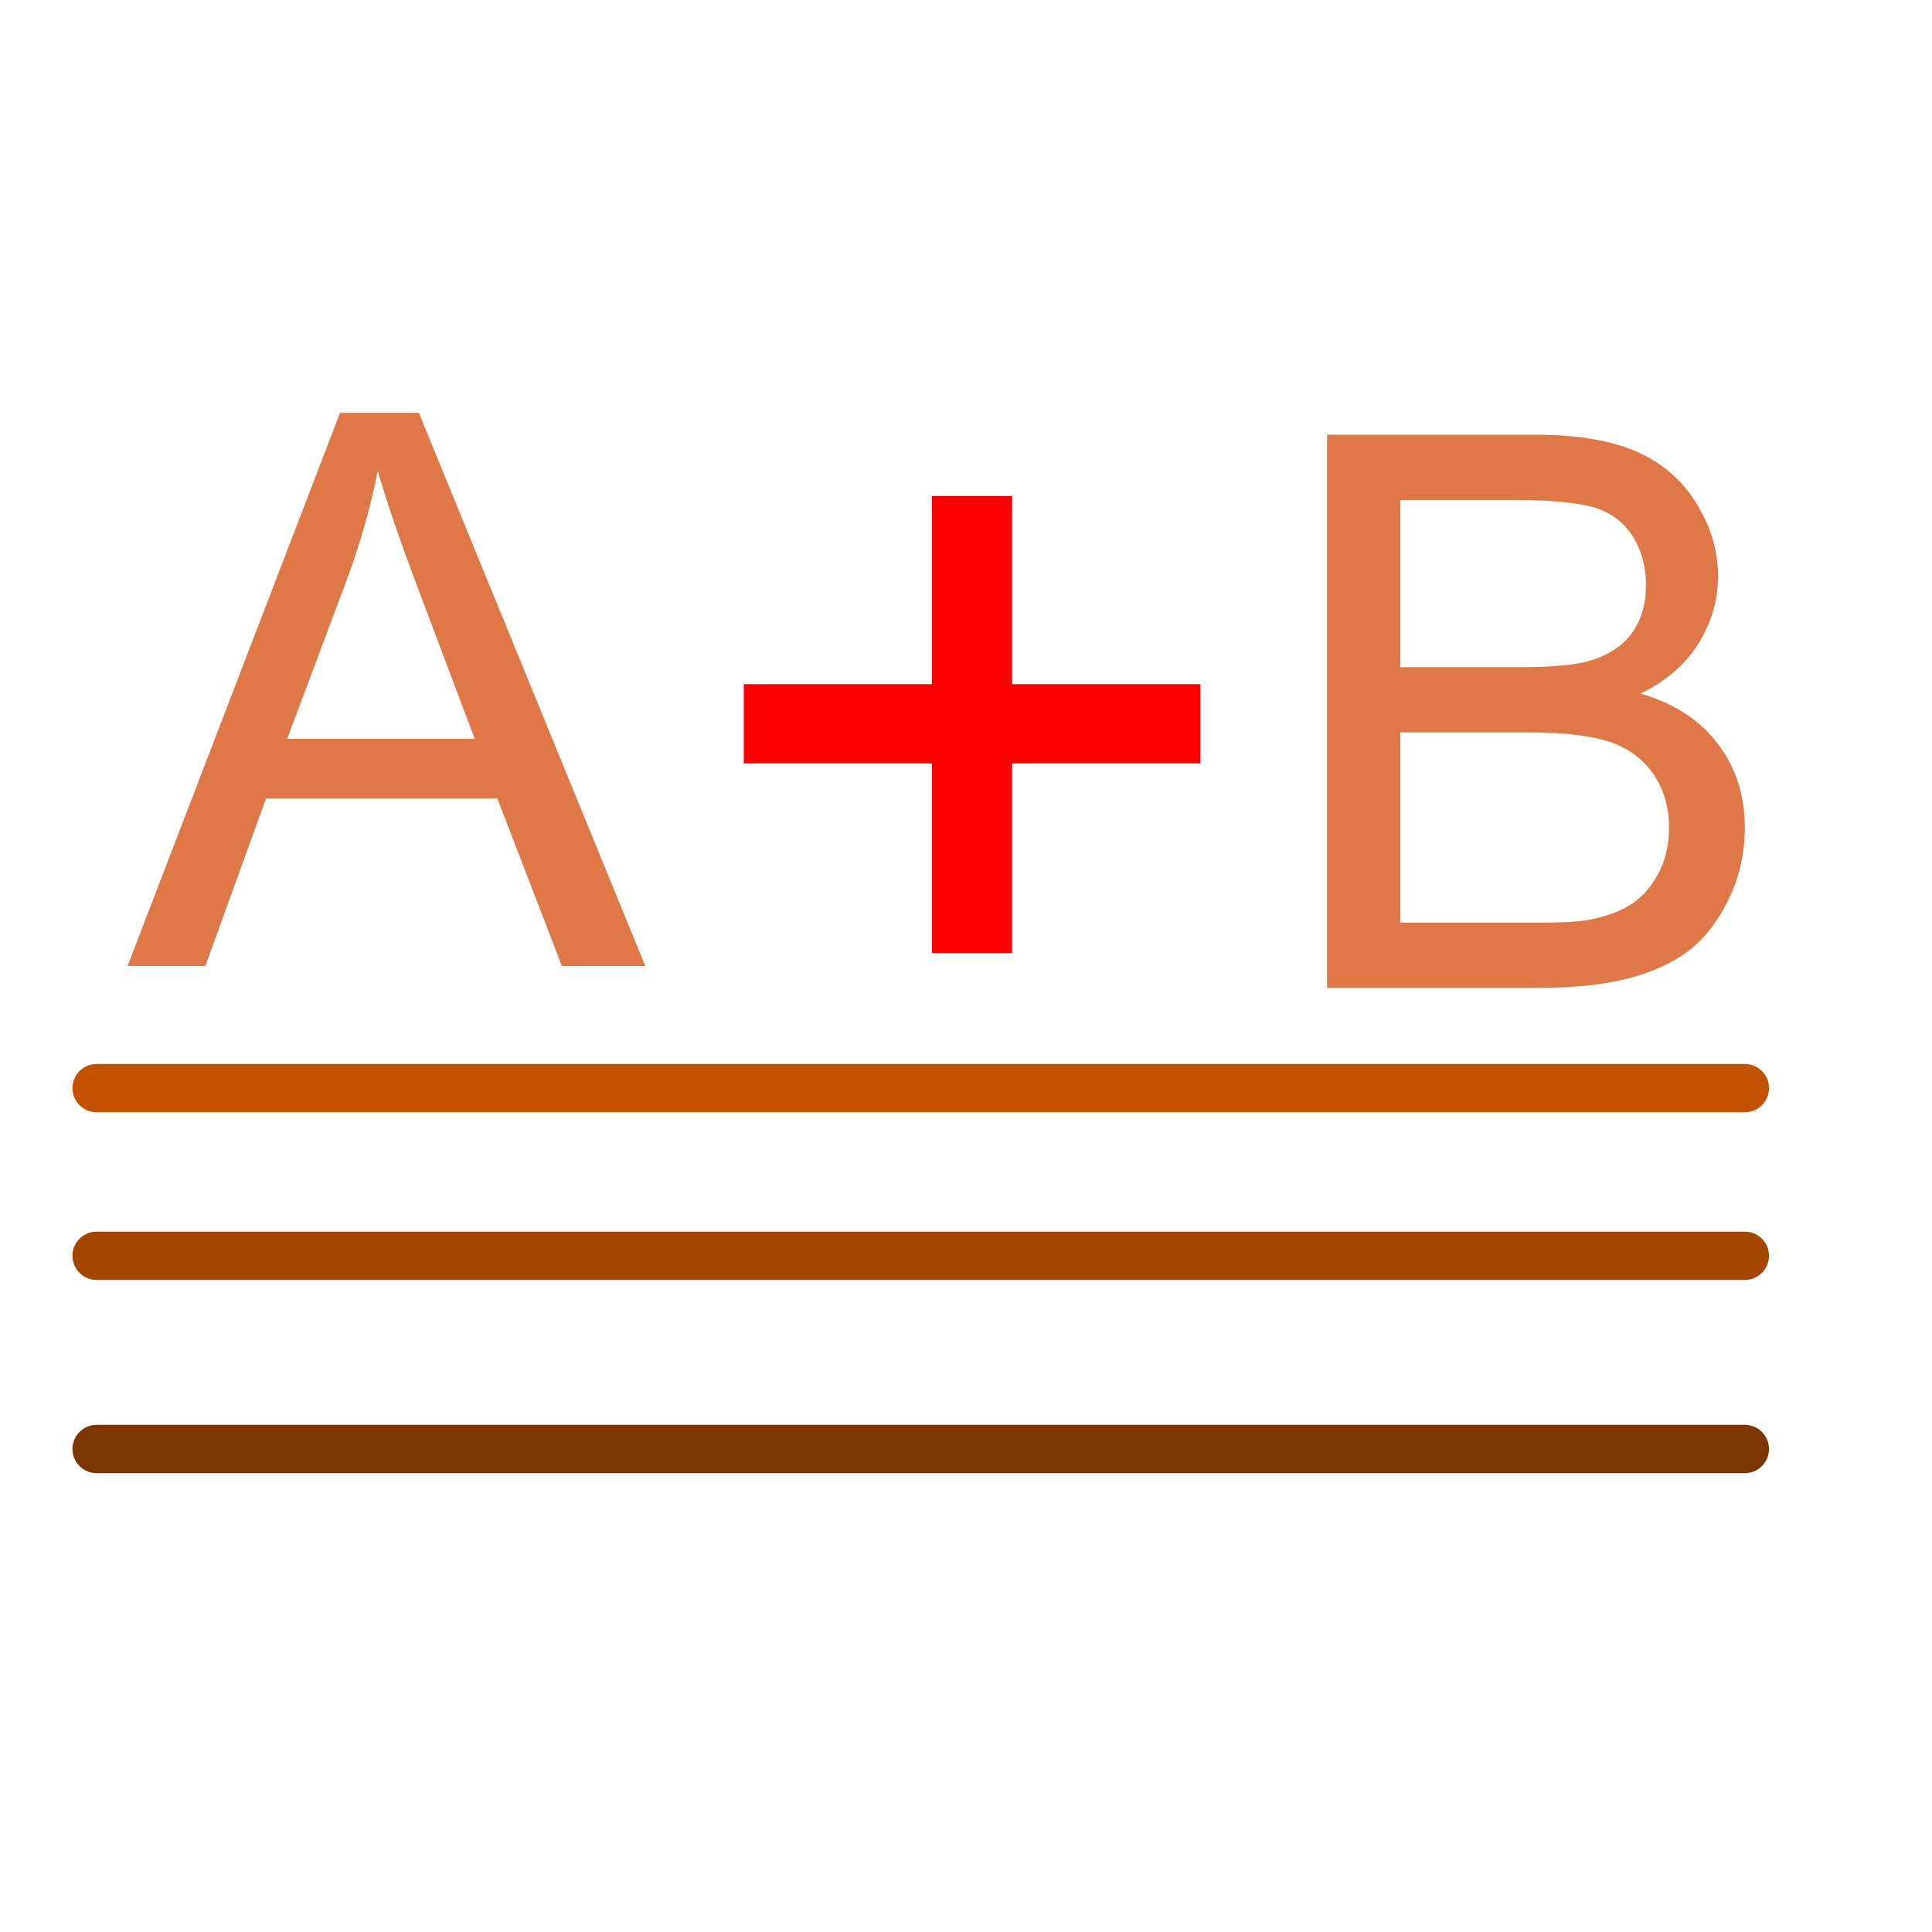 <?xml version="1.0" encoding="UTF-8" standalone="no"?>
<!DOCTYPE svg PUBLIC "-//W3C//DTD SVG 1.1//EN" "http://www.w3.org/Graphics/SVG/1.1/DTD/svg11.dtd">
<svg width="100%" height="100%" viewBox="0 0 40 40" version="1.1" xmlns="http://www.w3.org/2000/svg" xmlns:xlink="http://www.w3.org/1999/xlink" xml:space="preserve" xmlns:serif="http://www.serif.com/" style="fill-rule:evenodd;clip-rule:evenodd;stroke-linecap:round;stroke-linejoin:round;stroke-miterlimit:1.5;">
    <g transform="matrix(1,0,0,1,0,0.528)">
        <path d="M2,22L36.125,22" style="fill:none;stroke:rgb(194,81,0);stroke-width:1px;"/>
    </g>
    <g transform="matrix(1,0,0,1,2.77556e-17,4)">
        <path d="M2,22L36.125,22" style="fill:none;stroke:rgb(164,69,0);stroke-width:1px;"/>
    </g>
    <g transform="matrix(1,0,0,1,0,8)">
        <path d="M2,22L36.125,22" style="fill:none;stroke:rgb(125,53,0);stroke-width:1px;"/>
    </g>
    <g transform="matrix(1,0,0,1,-0.993,3.278)">
        <path d="M20.288,16.454L20.288,12.528L16.392,12.528L16.392,10.887L20.288,10.887L20.288,6.991L21.949,6.991L21.949,10.887L25.845,10.887L25.845,12.528L21.949,12.528L21.949,16.454L20.288,16.454Z" style="fill:rgb(255,0,0);fill-rule:nonzero;"/>
    </g>
    <g transform="matrix(1,0,0,1,-12.614,1.232)">
        <path d="M15.255,18.768L19.654,7.315L21.286,7.315L25.974,18.768L24.247,18.768L22.911,15.3L18.122,15.3L16.865,18.768L15.255,18.768ZM18.56,14.065L22.443,14.065L21.247,10.893C20.883,9.93 20.612,9.138 20.435,8.518C20.289,9.253 20.083,9.982 19.818,10.706L18.56,14.065Z" style="fill:rgb(224,119,71);fill-rule:nonzero;"/>
    </g>
    <g transform="matrix(1,0,0,1,11.026,1.685)">
        <path d="M16.45,18.768L16.45,7.315L20.747,7.315C21.622,7.315 22.324,7.431 22.853,7.663C23.381,7.895 23.796,8.251 24.095,8.733C24.394,9.215 24.544,9.719 24.544,10.245C24.544,10.734 24.411,11.195 24.146,11.628C23.88,12.06 23.479,12.409 22.943,12.675C23.635,12.878 24.168,13.224 24.54,13.714C24.913,14.203 25.099,14.781 25.099,15.448C25.099,15.984 24.986,16.483 24.759,16.944C24.532,17.405 24.253,17.761 23.919,18.011C23.586,18.261 23.168,18.449 22.665,18.577C22.163,18.705 21.547,18.768 20.818,18.768L16.45,18.768ZM17.966,12.128L20.443,12.128C21.115,12.128 21.596,12.083 21.888,11.995C22.273,11.88 22.564,11.69 22.759,11.425C22.954,11.159 23.052,10.826 23.052,10.425C23.052,10.044 22.961,9.71 22.779,9.421C22.596,9.132 22.336,8.934 21.997,8.827C21.659,8.72 21.078,8.667 20.255,8.667L17.966,8.667L17.966,12.128ZM17.966,17.417L20.818,17.417C21.307,17.417 21.651,17.399 21.849,17.362C22.198,17.3 22.49,17.195 22.724,17.05C22.958,16.904 23.151,16.692 23.302,16.413C23.453,16.134 23.529,15.813 23.529,15.448C23.529,15.021 23.419,14.65 23.2,14.335C22.982,14.02 22.678,13.798 22.29,13.671C21.902,13.543 21.344,13.479 20.615,13.479L17.966,13.479L17.966,17.417Z" style="fill:rgb(224,119,71);fill-rule:nonzero;"/>
    </g>
</svg>
